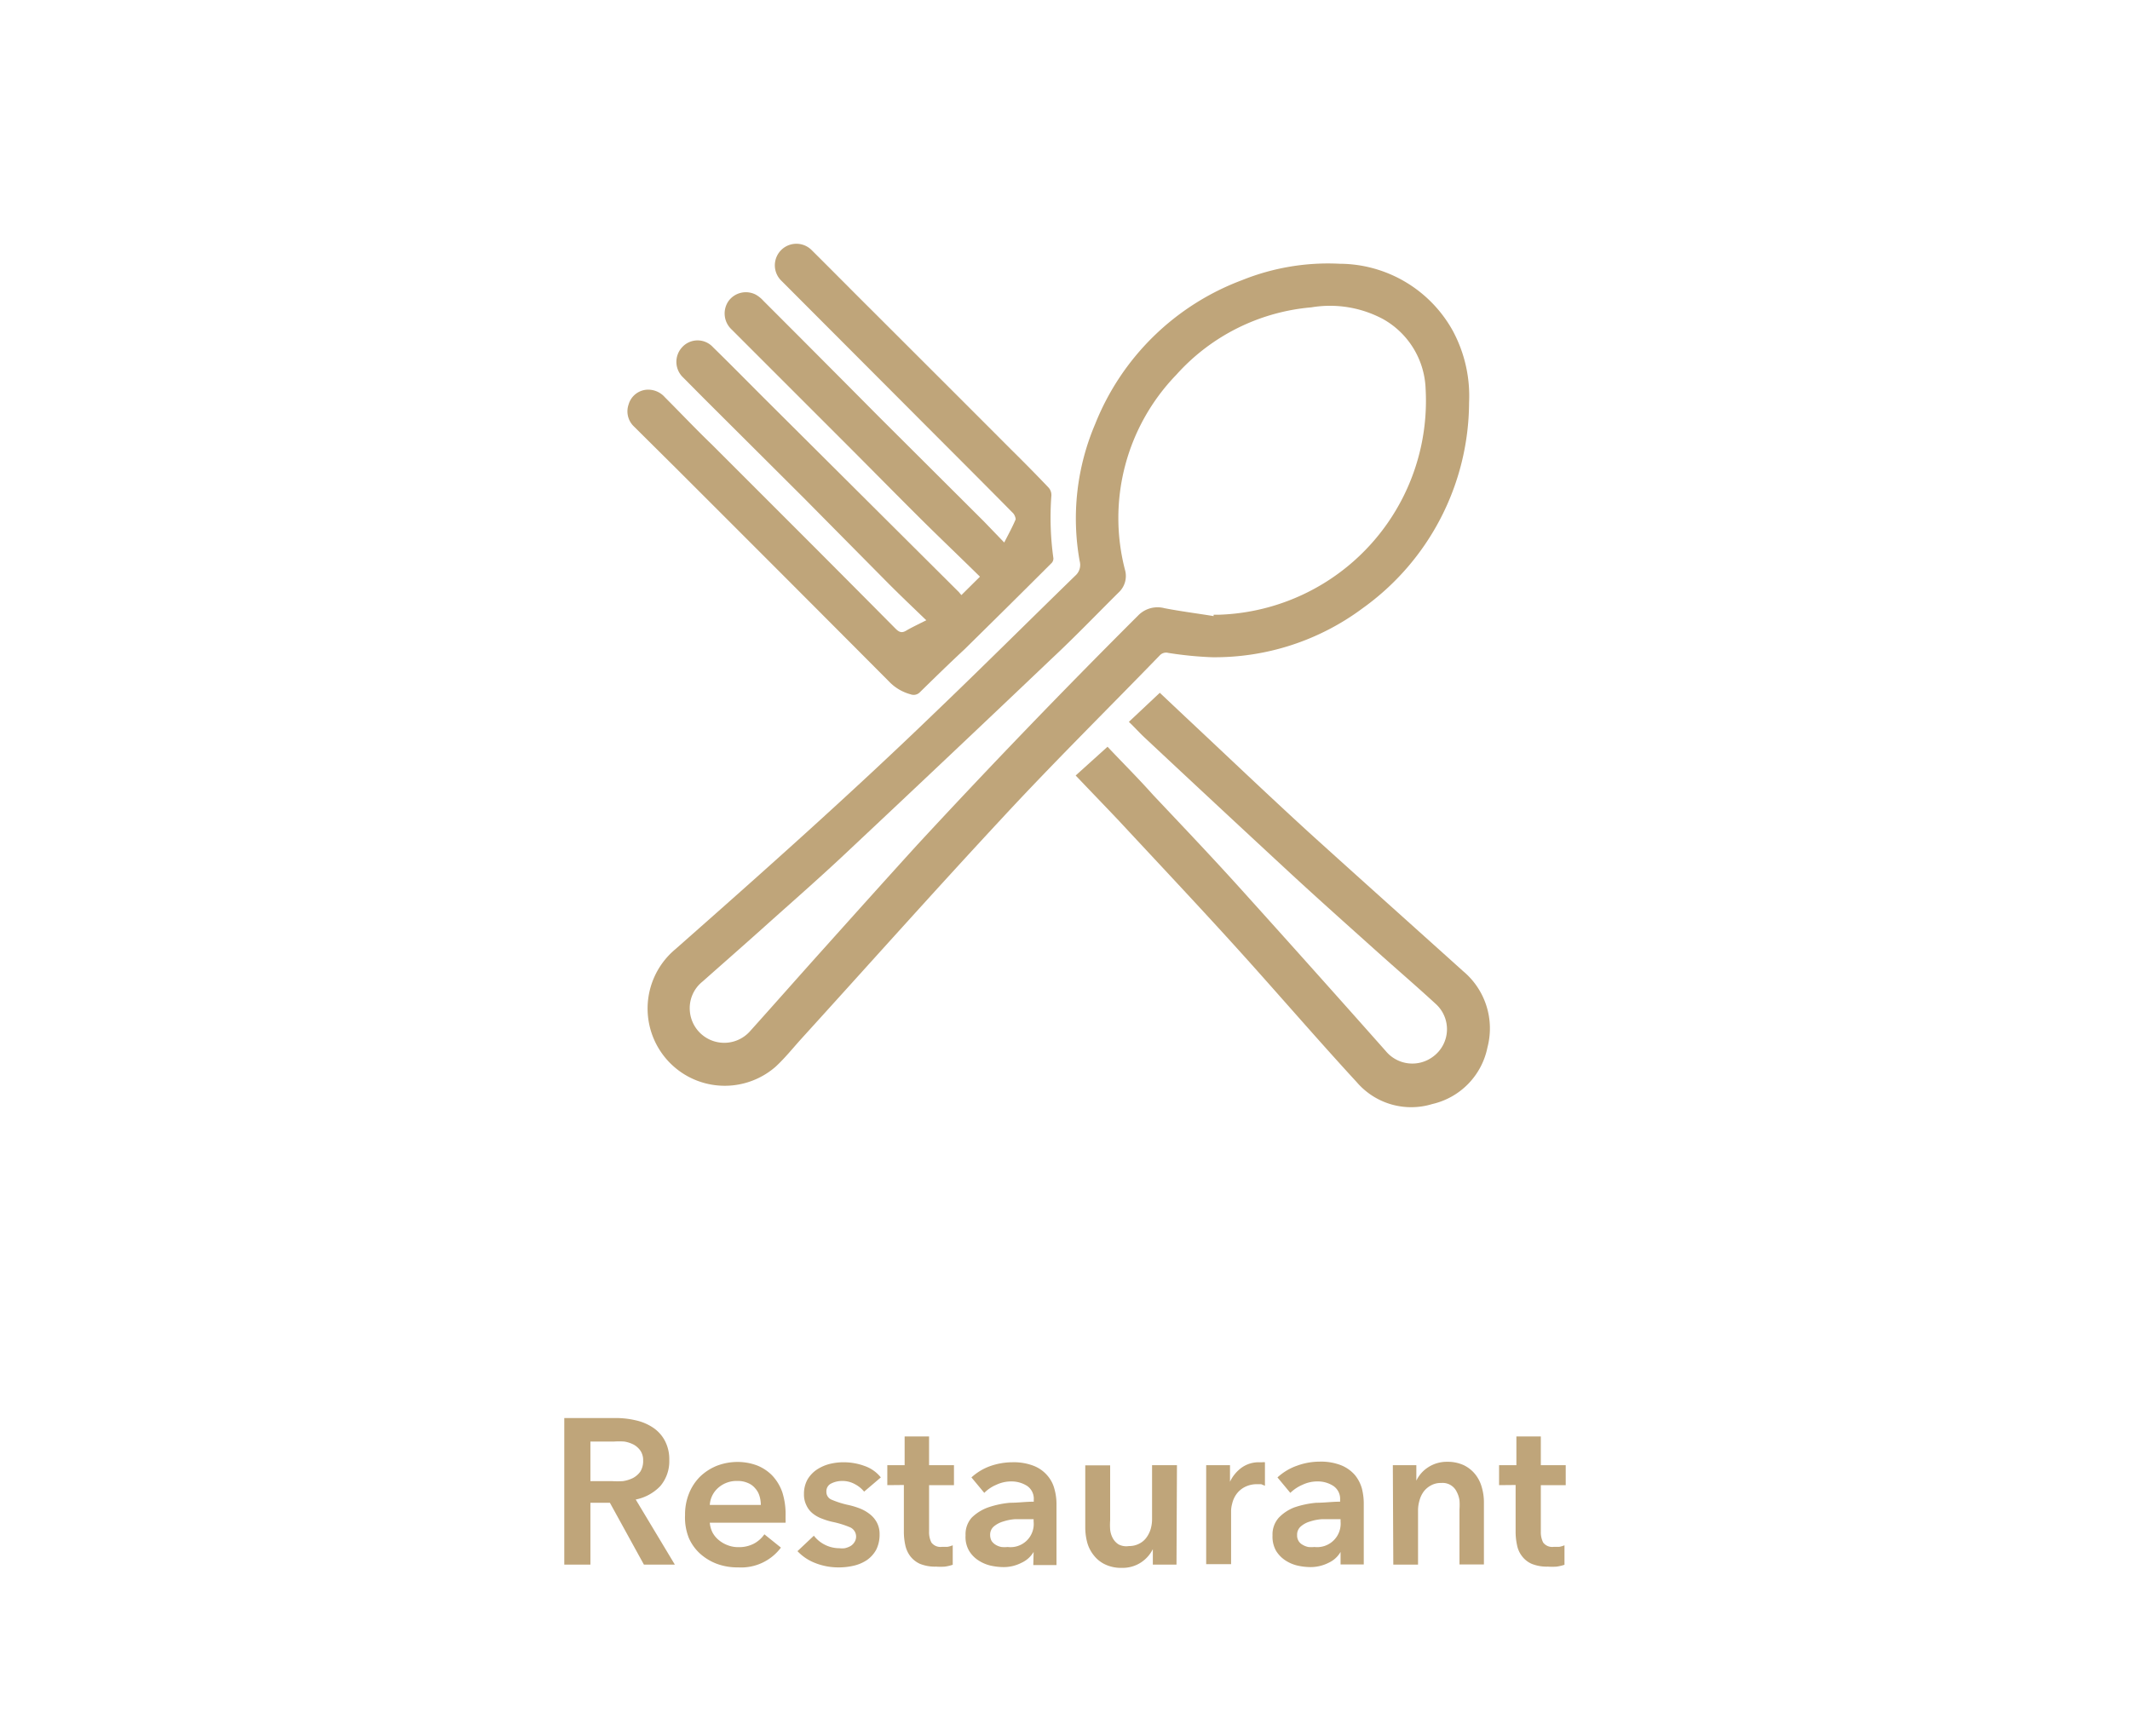 <svg id="Capa_1" data-name="Capa 1" xmlns="http://www.w3.org/2000/svg" viewBox="0 0 137.74 112.28"><defs><style>.cls-1{fill:#bfa57a;}</style></defs><path class="cls-1" d="M36.49,91.72h3.29a5.57,5.57,0,0,1,1.3.14,3.3,3.3,0,0,1,1.12.46,2.33,2.33,0,0,1,.78.84,2.55,2.55,0,0,1,.3,1.28,2.48,2.48,0,0,1-.58,1.68,3,3,0,0,1-1.59.87l2.53,4.21h-2l-2.2-4H38.18v4H36.49Zm3.07,4.08a5.81,5.81,0,0,0,.72,0,2.15,2.15,0,0,0,.65-.2,1.38,1.38,0,0,0,.48-.42,1.29,1.29,0,0,0,.18-.71,1.09,1.09,0,0,0-.17-.63,1.3,1.3,0,0,0-.44-.4,2,2,0,0,0-.61-.2,5.16,5.16,0,0,0-.67,0H38.18V95.8Z"/><path class="cls-1" d="M50.8,98.06v.22a1.48,1.48,0,0,1,0,.21H45.9a1.69,1.69,0,0,0,.18.64,1.63,1.63,0,0,0,.41.49,1.94,1.94,0,0,0,.58.33,1.85,1.85,0,0,0,.67.12,2.07,2.07,0,0,0,1-.22,1.93,1.93,0,0,0,.69-.61l1.07.86a3.21,3.21,0,0,1-2.76,1.28,3.85,3.85,0,0,1-1.38-.23,3.42,3.42,0,0,1-1.09-.66,3,3,0,0,1-.72-1A3.56,3.56,0,0,1,44.3,98a3.61,3.61,0,0,1,.26-1.41,3.22,3.22,0,0,1,.71-1.08,3.41,3.41,0,0,1,1.08-.7,3.72,3.72,0,0,1,1.35-.25,3.59,3.59,0,0,1,1.24.22,2.83,2.83,0,0,1,1,.66,3.06,3.06,0,0,1,.65,1.08A4.67,4.67,0,0,1,50.8,98.06Zm-1.6-.72a2,2,0,0,0-.09-.59,1.26,1.26,0,0,0-.28-.49,1.17,1.17,0,0,0-.47-.34,1.59,1.59,0,0,0-.68-.13,1.78,1.78,0,0,0-1.22.43,1.6,1.6,0,0,0-.56,1.12Z"/><path class="cls-1" d="M55.88,96.48a1.91,1.91,0,0,0-.59-.48,1.64,1.64,0,0,0-.82-.21,1.54,1.54,0,0,0-.71.16.55.55,0,0,0-.32.53.54.54,0,0,0,.36.53,5.83,5.83,0,0,0,1,.32,5,5,0,0,1,.73.21,2.53,2.53,0,0,1,.67.36,1.73,1.73,0,0,1,.49.55,1.59,1.59,0,0,1,.19.79,2.17,2.17,0,0,1-.22,1,2,2,0,0,1-.59.66,2.58,2.58,0,0,1-.86.37,4.23,4.23,0,0,1-1,.11,4.06,4.06,0,0,1-1.46-.27,3.12,3.12,0,0,1-1.18-.78l1.06-1a2.09,2.09,0,0,0,1.65.81,1.45,1.45,0,0,0,.35,0A1.4,1.4,0,0,0,55,100a.76.76,0,0,0,.24-.23A.66.66,0,0,0,55,98.8a6,6,0,0,0-1.1-.35,4.16,4.16,0,0,1-.71-.21,2.11,2.11,0,0,1-.61-.33,1.42,1.42,0,0,1-.42-.52,1.58,1.58,0,0,1-.17-.76,1.9,1.9,0,0,1,.22-.92,2,2,0,0,1,.59-.64,2.72,2.72,0,0,1,.81-.37,3.73,3.73,0,0,1,.94-.12,3.94,3.94,0,0,1,1.36.24,2.31,2.31,0,0,1,1.05.74Z"/><path class="cls-1" d="M57.38,96.06V94.77H58.5V92.91h1.58v1.86h1.61v1.29H60.08v3a1.49,1.49,0,0,0,.15.71.73.73,0,0,0,.69.28l.35,0a1.52,1.52,0,0,0,.34-.1l0,1.26a2.75,2.75,0,0,1-.51.12,3.75,3.75,0,0,1-.56,0,2.61,2.61,0,0,1-1.05-.18,1.65,1.65,0,0,1-.63-.5,1.81,1.81,0,0,1-.32-.72,4,4,0,0,1-.09-.88v-3Z"/><path class="cls-1" d="M66.84,100.38h0a1.74,1.74,0,0,1-.78.7,2.51,2.51,0,0,1-1.21.28,3.9,3.9,0,0,1-.81-.1,2.47,2.47,0,0,1-.78-.34,1.91,1.91,0,0,1-.59-.61,1.76,1.76,0,0,1-.23-1,1.61,1.61,0,0,1,.4-1.15,2.9,2.9,0,0,1,1.06-.66,5.94,5.94,0,0,1,1.42-.3c.52,0,1-.07,1.53-.07V97a1,1,0,0,0-.43-.89,1.87,1.87,0,0,0-1-.29,2.26,2.26,0,0,0-1,.22,2.42,2.42,0,0,0-.77.52l-.83-1A3.6,3.6,0,0,1,64,94.84a4.37,4.37,0,0,1,1.46-.26,3.57,3.57,0,0,1,1.41.24,2.23,2.23,0,0,1,.87.63,2.13,2.13,0,0,1,.45.87,3.6,3.6,0,0,1,.13,1v3.91h-1.5Zm0-2.12h-.36c-.26,0-.53,0-.81,0a3.17,3.17,0,0,0-.79.15,1.69,1.69,0,0,0-.61.32.7.7,0,0,0-.24.56.78.78,0,0,0,.1.39.85.85,0,0,0,.26.24,1.09,1.09,0,0,0,.37.14,1.75,1.75,0,0,0,.4,0,1.5,1.5,0,0,0,1.68-1.65Z"/><path class="cls-1" d="M76.08,101.2H74.55v-1h0a2.21,2.21,0,0,1-.75.85,2.16,2.16,0,0,1-1.25.36,2.39,2.39,0,0,1-1.08-.22,2,2,0,0,1-.73-.58,2.27,2.27,0,0,1-.43-.83,3.83,3.83,0,0,1-.13-1v-4h1.61v3.56a4.08,4.08,0,0,0,0,.59,1.47,1.47,0,0,0,.17.56,1.09,1.09,0,0,0,.37.4A1.06,1.06,0,0,0,73,100a1.4,1.4,0,0,0,.66-.15,1.3,1.3,0,0,0,.47-.39,1.84,1.84,0,0,0,.28-.56,2.3,2.3,0,0,0,.09-.64V94.77h1.61Z"/><path class="cls-1" d="M78,94.77h1.54v1.07h0a2.39,2.39,0,0,1,.75-.91,1.9,1.9,0,0,1,1.13-.35h.2a.84.84,0,0,1,.18,0V96.1L81.56,96h-.22a1.71,1.71,0,0,0-.88.2,1.55,1.55,0,0,0-.53.48,1.73,1.73,0,0,0-.25.58,1.9,1.9,0,0,0-.07.47v3.44H78Z"/><path class="cls-1" d="M86.69,100.38h0a1.71,1.71,0,0,1-.77.7,2.58,2.58,0,0,1-1.22.28,3.9,3.9,0,0,1-.81-.1,2.47,2.47,0,0,1-.78-.34,2,2,0,0,1-.59-.61,1.86,1.86,0,0,1-.23-1,1.62,1.62,0,0,1,.41-1.15,2.78,2.78,0,0,1,1-.66,6,6,0,0,1,1.42-.3c.53,0,1-.07,1.54-.07V97a1,1,0,0,0-.44-.89,1.83,1.83,0,0,0-1-.29,2.23,2.23,0,0,0-1,.22,2.59,2.59,0,0,0-.78.52l-.83-1a3.65,3.65,0,0,1,1.27-.76,4.27,4.27,0,0,1,1.45-.26,3.57,3.57,0,0,1,1.41.24,2.34,2.34,0,0,1,.88.63,2.41,2.41,0,0,1,.45.87,4,4,0,0,1,.12,1v3.91h-1.5Zm0-2.12h-.36c-.26,0-.53,0-.82,0a3.17,3.17,0,0,0-.79.15,1.57,1.57,0,0,0-.6.32.7.7,0,0,0-.24.56.69.69,0,0,0,.1.39.67.67,0,0,0,.26.24,1.13,1.13,0,0,0,.36.14,1.81,1.81,0,0,0,.4,0,1.52,1.52,0,0,0,1.69-1.65Z"/><path class="cls-1" d="M90.07,94.77h1.52v1h0a2.1,2.1,0,0,1,.74-.85,2.2,2.2,0,0,1,1.26-.37,2.49,2.49,0,0,1,1.07.22,2.17,2.17,0,0,1,.74.59,2.32,2.32,0,0,1,.42.83,3.43,3.43,0,0,1,.14,1v4H94.38V97.63a4,4,0,0,0,0-.58,1.67,1.67,0,0,0-.18-.56,1,1,0,0,0-1-.57,1.3,1.3,0,0,0-.67.16,1.45,1.45,0,0,0-.46.39,1.71,1.71,0,0,0-.27.56,2.3,2.3,0,0,0-.1.63v3.54h-1.6Z"/><path class="cls-1" d="M96.94,96.06V94.77h1.12V92.91h1.58v1.86h1.61v1.29H99.64v3a1.49,1.49,0,0,0,.15.71.73.73,0,0,0,.69.28l.35,0a1.52,1.52,0,0,0,.34-.1l0,1.26a2.75,2.75,0,0,1-.51.12,3.75,3.75,0,0,1-.56,0,2.61,2.61,0,0,1-1.05-.18,1.58,1.58,0,0,1-.63-.5,1.68,1.68,0,0,1-.32-.72,4,4,0,0,1-.09-.88v-3Z"/><g id="zp62ts"><path class="cls-1" d="M95,26.05a16.44,16.44,0,0,1-6.88,13.29,16,16,0,0,1-9.77,3.17,23.92,23.92,0,0,1-2.8-.28.56.56,0,0,0-.56.17c-3.44,3.55-6.94,7-10.31,10.65-4.34,4.67-8.58,9.43-12.87,14.15-.55.61-1.07,1.26-1.67,1.81a5,5,0,0,1-5.68.6,5,5,0,0,1-.78-8.22c5.67-5,11.29-10,16.74-15.26,3.07-2.94,6.08-5.94,9.12-8.9a.92.92,0,0,0,.28-.93,15.57,15.57,0,0,1,1-8.87,16.41,16.41,0,0,1,9.5-9.31,14.89,14.89,0,0,1,6.32-1.06,8.4,8.4,0,0,1,7.31,4.34A8.91,8.91,0,0,1,95,26.05ZM78.48,39.85l0-.09.37,0A13.84,13.84,0,0,0,92.19,25.16a5.39,5.39,0,0,0-2.75-4.52,7.27,7.27,0,0,0-4.64-.76,13.24,13.24,0,0,0-8.74,4.37,13.32,13.32,0,0,0-3.31,12.61,1.45,1.45,0,0,1-.41,1.46C70.9,39.75,69.5,41.21,68,42.61q-6.47,6.16-13,12.29c-1.73,1.64-3.52,3.21-5.3,4.8-1.41,1.27-2.84,2.52-4.26,3.78a2.2,2.2,0,0,0-.83,1.91,2.23,2.23,0,0,0,3.9,1.3c1.61-1.79,3.2-3.6,4.81-5.39,2-2.23,4-4.46,6-6.66q7-7.57,14.29-14.84a1.75,1.75,0,0,1,1.7-.46C76.4,39.55,77.45,39.68,78.48,39.85Z"/><path class="cls-1" d="M62.17,38.49l1.2-1.19c-1.28-1.26-2.54-2.46-3.77-3.68-1.7-1.69-3.38-3.4-5.07-5.09l-7.26-7.26a1.41,1.41,0,0,1-.15-1.81,1.39,1.39,0,0,1,1.74-.41,1.92,1.92,0,0,1,.5.4q3.72,3.72,7.43,7.46l6.84,6.82,1.31,1.36c.28-.55.53-1,.74-1.5,0-.1-.07-.3-.17-.4-2.19-2.22-4.4-4.42-6.6-6.63l-8.38-8.4a1.39,1.39,0,1,1,1.94-2c1.33,1.32,2.65,2.66,4,4,3,3,5.94,5.93,8.9,8.9.82.81,1.63,1.63,2.43,2.47a.72.72,0,0,1,.19.52,19,19,0,0,0,.13,4.06.43.43,0,0,1-.15.34c-1.86,1.86-3.72,3.7-5.59,5.54-1,.93-1.93,1.84-2.88,2.77a.56.56,0,0,1-.61.15,3,3,0,0,1-1.41-.84q-6.89-6.92-13.79-13.81L41,27.59a1.35,1.35,0,0,1-.35-1.43,1.32,1.32,0,0,1,1.13-.95A1.44,1.44,0,0,1,43,25.7c1,1,2,2.06,3.06,3.08l5.13,5.13q3.36,3.36,6.71,6.74c.23.23.4.32.7.14s.8-.42,1.3-.67c-.84-.81-1.63-1.56-2.4-2.33L52,32.23l-6.47-6.45-1.36-1.37a1.39,1.39,0,0,1-.06-1.95,1.35,1.35,0,0,1,2,0c1.26,1.23,2.49,2.49,3.74,3.73L62,38.29Z"/><path class="cls-1" d="M69.56,50.16l2.06-1.86c.94,1,1.95,2,2.94,3.11,2,2.12,4,4.22,5.93,6.37q4.59,5.09,9.12,10.2a2.23,2.23,0,0,0,3.08.35,2.2,2.2,0,0,0,.16-3.39c-1.28-1.18-2.6-2.31-3.89-3.47-1.85-1.66-3.7-3.31-5.53-5Q78.71,52.1,74,47.69c-.33-.31-.63-.65-1-1L75,44.81l1.57,1.48c2.68,2.51,5.34,5.05,8.05,7.53,3.31,3,6.67,6,10,9a4.82,4.82,0,0,1,1.57,4.92,4.71,4.71,0,0,1-3.57,3.67A4.64,4.64,0,0,1,87.74,70c-2.54-2.76-5-5.62-7.5-8.39s-5.26-5.7-7.9-8.54C71.45,52.13,70.54,51.19,69.56,50.16Z"/></g></svg>